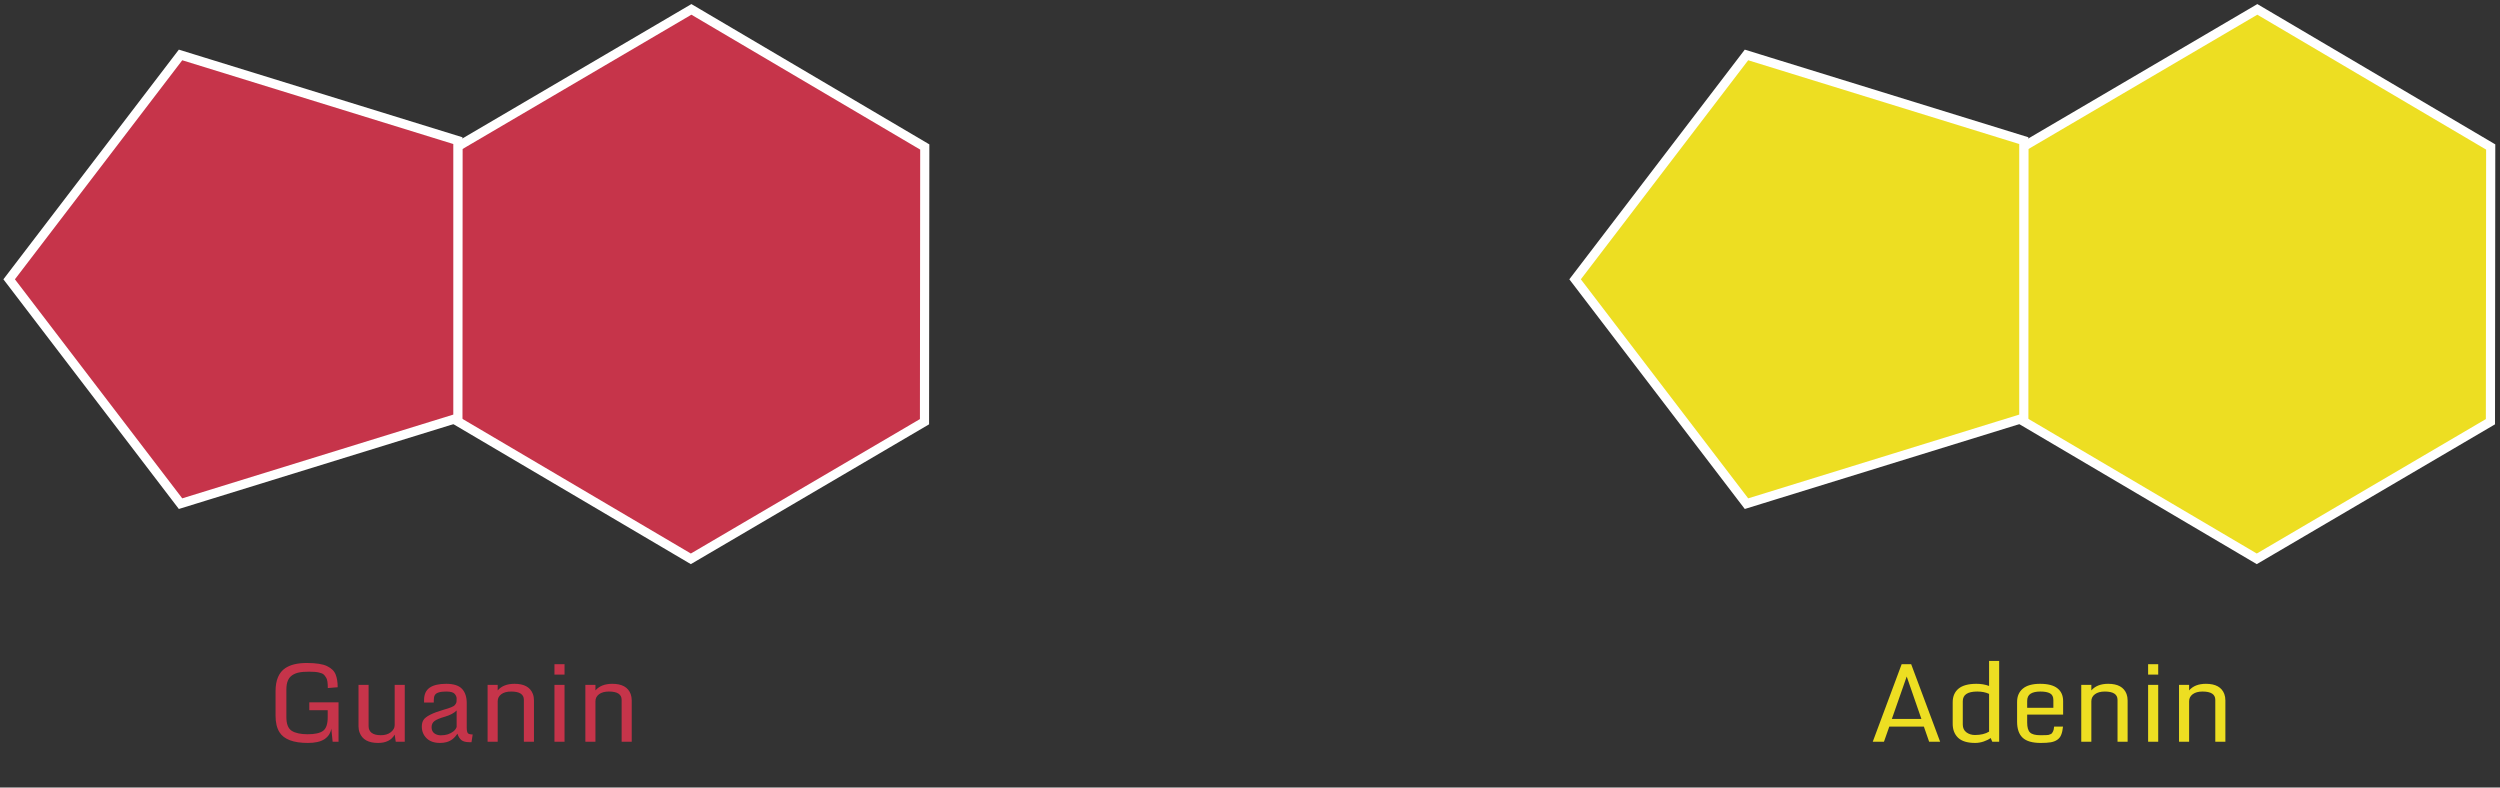 <svg width="273" height="86" viewBox="0 0 273 86" fill="none" xmlns="http://www.w3.org/2000/svg">
<rect x="0" y="0" width="273" height="86" fill="#333333" stroke="none"/>
<path fill-rule="evenodd" clip-rule="evenodd" d="M75.44 61.025L100.955 46.051L100.985 16.051L75.5 1.025L49.985 16L49.955 46L75.44 61.025Z" fill="#C6344A" stroke="white"/>
<path fill-rule="evenodd" clip-rule="evenodd" d="M1 30.5L19.716 55L50 45.642L50 15.358L19.716 6L1 30.5Z" fill="#C6344A" stroke="white"/>
<path fill-rule="evenodd" clip-rule="evenodd" d="M246.44 61.025L271.955 46.051L271.985 16.051L246.5 1.025L220.985 16L220.955 46L246.44 61.025Z" fill="#EDDE22" stroke="white"/>
<path fill-rule="evenodd" clip-rule="evenodd" d="M172 30.5L190.716 55L221 45.642V15.358L190.716 6L172 30.5Z" fill="#EDDE22" stroke="white"/>
<path d="M33.617 81.129C32.039 81.129 31.006 80.738 30.517 79.957C30.232 79.5 30.09 78.898 30.09 78.152V75.492C30.09 74.285 30.441 73.443 31.145 72.967C31.703 72.588 32.488 72.398 33.5 72.398C34.512 72.398 35.252 72.514 35.721 72.744C36.193 72.971 36.504 73.275 36.652 73.658C36.801 74.037 36.875 74.5 36.875 75.047L35.797 75.135C35.797 74.584 35.742 74.217 35.633 74.033C35.527 73.846 35.424 73.713 35.322 73.635C35.225 73.557 35.057 73.49 34.818 73.436C34.584 73.377 34.227 73.348 33.746 73.348C33.27 73.348 32.895 73.379 32.621 73.441C32.348 73.5 32.105 73.602 31.895 73.746C31.48 74.031 31.273 74.541 31.273 75.275V78.334C31.273 79.068 31.471 79.561 31.865 79.811C32.26 80.057 32.84 80.18 33.605 80.18C34.375 80.18 34.93 80.059 35.27 79.816C35.613 79.57 35.785 79.076 35.785 78.334V77.555H33.775V76.693H36.969V81H36.324L36.178 79.559C36.103 80.047 35.857 80.432 35.439 80.713C35.025 80.99 34.418 81.129 33.617 81.129ZM41.287 81.129C40.228 81.129 39.557 80.754 39.272 80.004C39.189 79.789 39.148 79.555 39.148 79.301V74.789H40.25V79.307C40.25 79.611 40.361 79.852 40.584 80.027C40.81 80.199 41.147 80.285 41.592 80.285C42.037 80.285 42.398 80.176 42.676 79.957C42.957 79.734 43.098 79.478 43.098 79.189V74.789H44.199V81H43.215L43.098 80.221C42.754 80.826 42.15 81.129 41.287 81.129ZM48.049 81.129C47.42 81.129 46.932 80.959 46.584 80.619C46.236 80.275 46.062 79.85 46.062 79.342C46.062 79.053 46.123 78.812 46.244 78.621C46.49 78.231 47.225 77.857 48.447 77.502C49.154 77.307 49.56 77.139 49.666 76.998C49.775 76.857 49.836 76.748 49.848 76.67C49.859 76.588 49.865 76.459 49.865 76.283C49.865 76.107 49.793 75.936 49.648 75.768C49.508 75.6 49.199 75.516 48.723 75.516C48.051 75.516 47.639 75.644 47.486 75.902C47.408 76.035 47.369 76.215 47.369 76.441V76.717H46.309V76.436C46.309 75.83 46.51 75.385 46.912 75.1C47.318 74.814 47.924 74.672 48.728 74.672C49.533 74.672 50.107 74.856 50.451 75.223C50.795 75.586 50.967 76.106 50.967 76.781V79.43C50.967 79.754 51.008 79.965 51.09 80.062C51.172 80.156 51.348 80.203 51.617 80.203L51.488 81.047H51.266C50.875 81.047 50.584 80.973 50.392 80.824C50.201 80.672 50.055 80.438 49.953 80.121C49.629 80.606 49.238 80.91 48.781 81.035C48.562 81.098 48.318 81.129 48.049 81.129ZM48.6 78.258C48.045 78.418 47.66 78.578 47.445 78.738C47.234 78.898 47.129 79.125 47.129 79.418C47.129 79.707 47.227 79.926 47.422 80.074C47.621 80.223 47.859 80.297 48.137 80.297C48.418 80.297 48.672 80.262 48.898 80.191C49.125 80.117 49.328 80.01 49.508 79.869C49.691 79.725 49.81 79.561 49.865 79.377V77.584C49.58 77.869 49.158 78.094 48.6 78.258ZM57.207 76.424C57.207 75.818 56.744 75.516 55.818 75.516C55.361 75.516 55.002 75.613 54.74 75.809C54.478 76.004 54.348 76.26 54.348 76.576V81H53.246V74.789H54.348V75.393C54.762 74.912 55.375 74.672 56.188 74.672C57.242 74.672 57.91 75.043 58.191 75.785C58.27 75.996 58.309 76.231 58.309 76.488V81H57.207V76.424ZM60.547 81V74.789H61.648V81H60.547ZM60.547 73.67V72.527H61.648V73.67H60.547ZM67.883 76.424C67.883 75.818 67.42 75.516 66.494 75.516C66.037 75.516 65.678 75.613 65.416 75.809C65.154 76.004 65.023 76.26 65.023 76.576V81H63.922V74.789H65.023V75.393C65.438 74.912 66.051 74.672 66.863 74.672C67.918 74.672 68.586 75.043 68.867 75.785C68.945 75.996 68.984 76.231 68.984 76.488V81H67.883V76.424Z" fill="#C6344A"/>
<path d="M204.504 81L207.662 72.527H208.699L211.863 81H210.662L210.088 79.348H206.309L205.728 81H204.504ZM206.59 78.51H209.818L208.213 73.875L206.59 78.51ZM215.83 74.672C216.33 74.672 216.789 74.75 217.207 74.906V72.176H218.309V81H217.559L217.377 80.59C217.186 80.738 216.934 80.865 216.621 80.971C216.309 81.076 216 81.129 215.695 81.129C214.848 81.129 214.225 80.941 213.826 80.566C213.432 80.188 213.234 79.678 213.234 79.037V76.693C213.234 76.049 213.447 75.551 213.873 75.199C214.299 74.848 214.951 74.672 215.83 74.672ZM214.336 79.119C214.336 79.49 214.467 79.773 214.728 79.969C214.994 80.164 215.305 80.262 215.66 80.262C216.293 80.262 216.809 80.139 217.207 79.893V75.773C216.852 75.602 216.42 75.516 215.912 75.516C214.861 75.516 214.336 75.867 214.336 76.57V79.119ZM222.85 81.129C221.939 81.129 221.281 80.939 220.875 80.561C220.469 80.182 220.266 79.598 220.266 78.809V76.647C220.266 76.033 220.475 75.551 220.893 75.199C221.311 74.848 221.941 74.672 222.785 74.672C223.633 74.672 224.262 74.836 224.672 75.164C225.086 75.488 225.293 75.953 225.293 76.559V78.035H221.367V78.908C221.367 79.424 221.471 79.783 221.678 79.986C221.885 80.186 222.258 80.285 222.797 80.285C223.336 80.285 223.641 80.273 223.711 80.25C223.781 80.227 223.853 80.199 223.928 80.168C224.002 80.137 224.053 80.1 224.08 80.057C224.111 80.014 224.15 79.949 224.197 79.863C224.248 79.773 224.285 79.602 224.309 79.348H225.281C225.242 79.719 225.176 80.018 225.082 80.244C224.992 80.471 224.848 80.652 224.648 80.789C224.453 80.922 224.217 81.012 223.939 81.059C223.666 81.106 223.303 81.129 222.85 81.129ZM221.367 77.291H224.227V76.441C224.227 76.09 224.105 75.848 223.863 75.715C223.625 75.582 223.273 75.516 222.809 75.516C222.344 75.516 221.986 75.596 221.736 75.756C221.49 75.916 221.367 76.18 221.367 76.547V77.291ZM231.234 76.424C231.234 75.818 230.771 75.516 229.846 75.516C229.389 75.516 229.029 75.613 228.768 75.809C228.506 76.004 228.375 76.26 228.375 76.576V81H227.273V74.789H228.375V75.393C228.789 74.912 229.402 74.672 230.215 74.672C231.27 74.672 231.937 75.043 232.219 75.785C232.297 75.996 232.336 76.231 232.336 76.488V81H231.234V76.424ZM234.574 81V74.789H235.676V81H234.574ZM234.574 73.67V72.527H235.676V73.67H234.574ZM241.91 76.424C241.91 75.818 241.447 75.516 240.521 75.516C240.064 75.516 239.705 75.613 239.443 75.809C239.182 76.004 239.051 76.26 239.051 76.576V81H237.949V74.789H239.051V75.393C239.465 74.912 240.078 74.672 240.891 74.672C241.945 74.672 242.613 75.043 242.895 75.785C242.973 75.996 243.012 76.231 243.012 76.488V81H241.91V76.424Z" fill="#EDDE22"/>
</svg>
